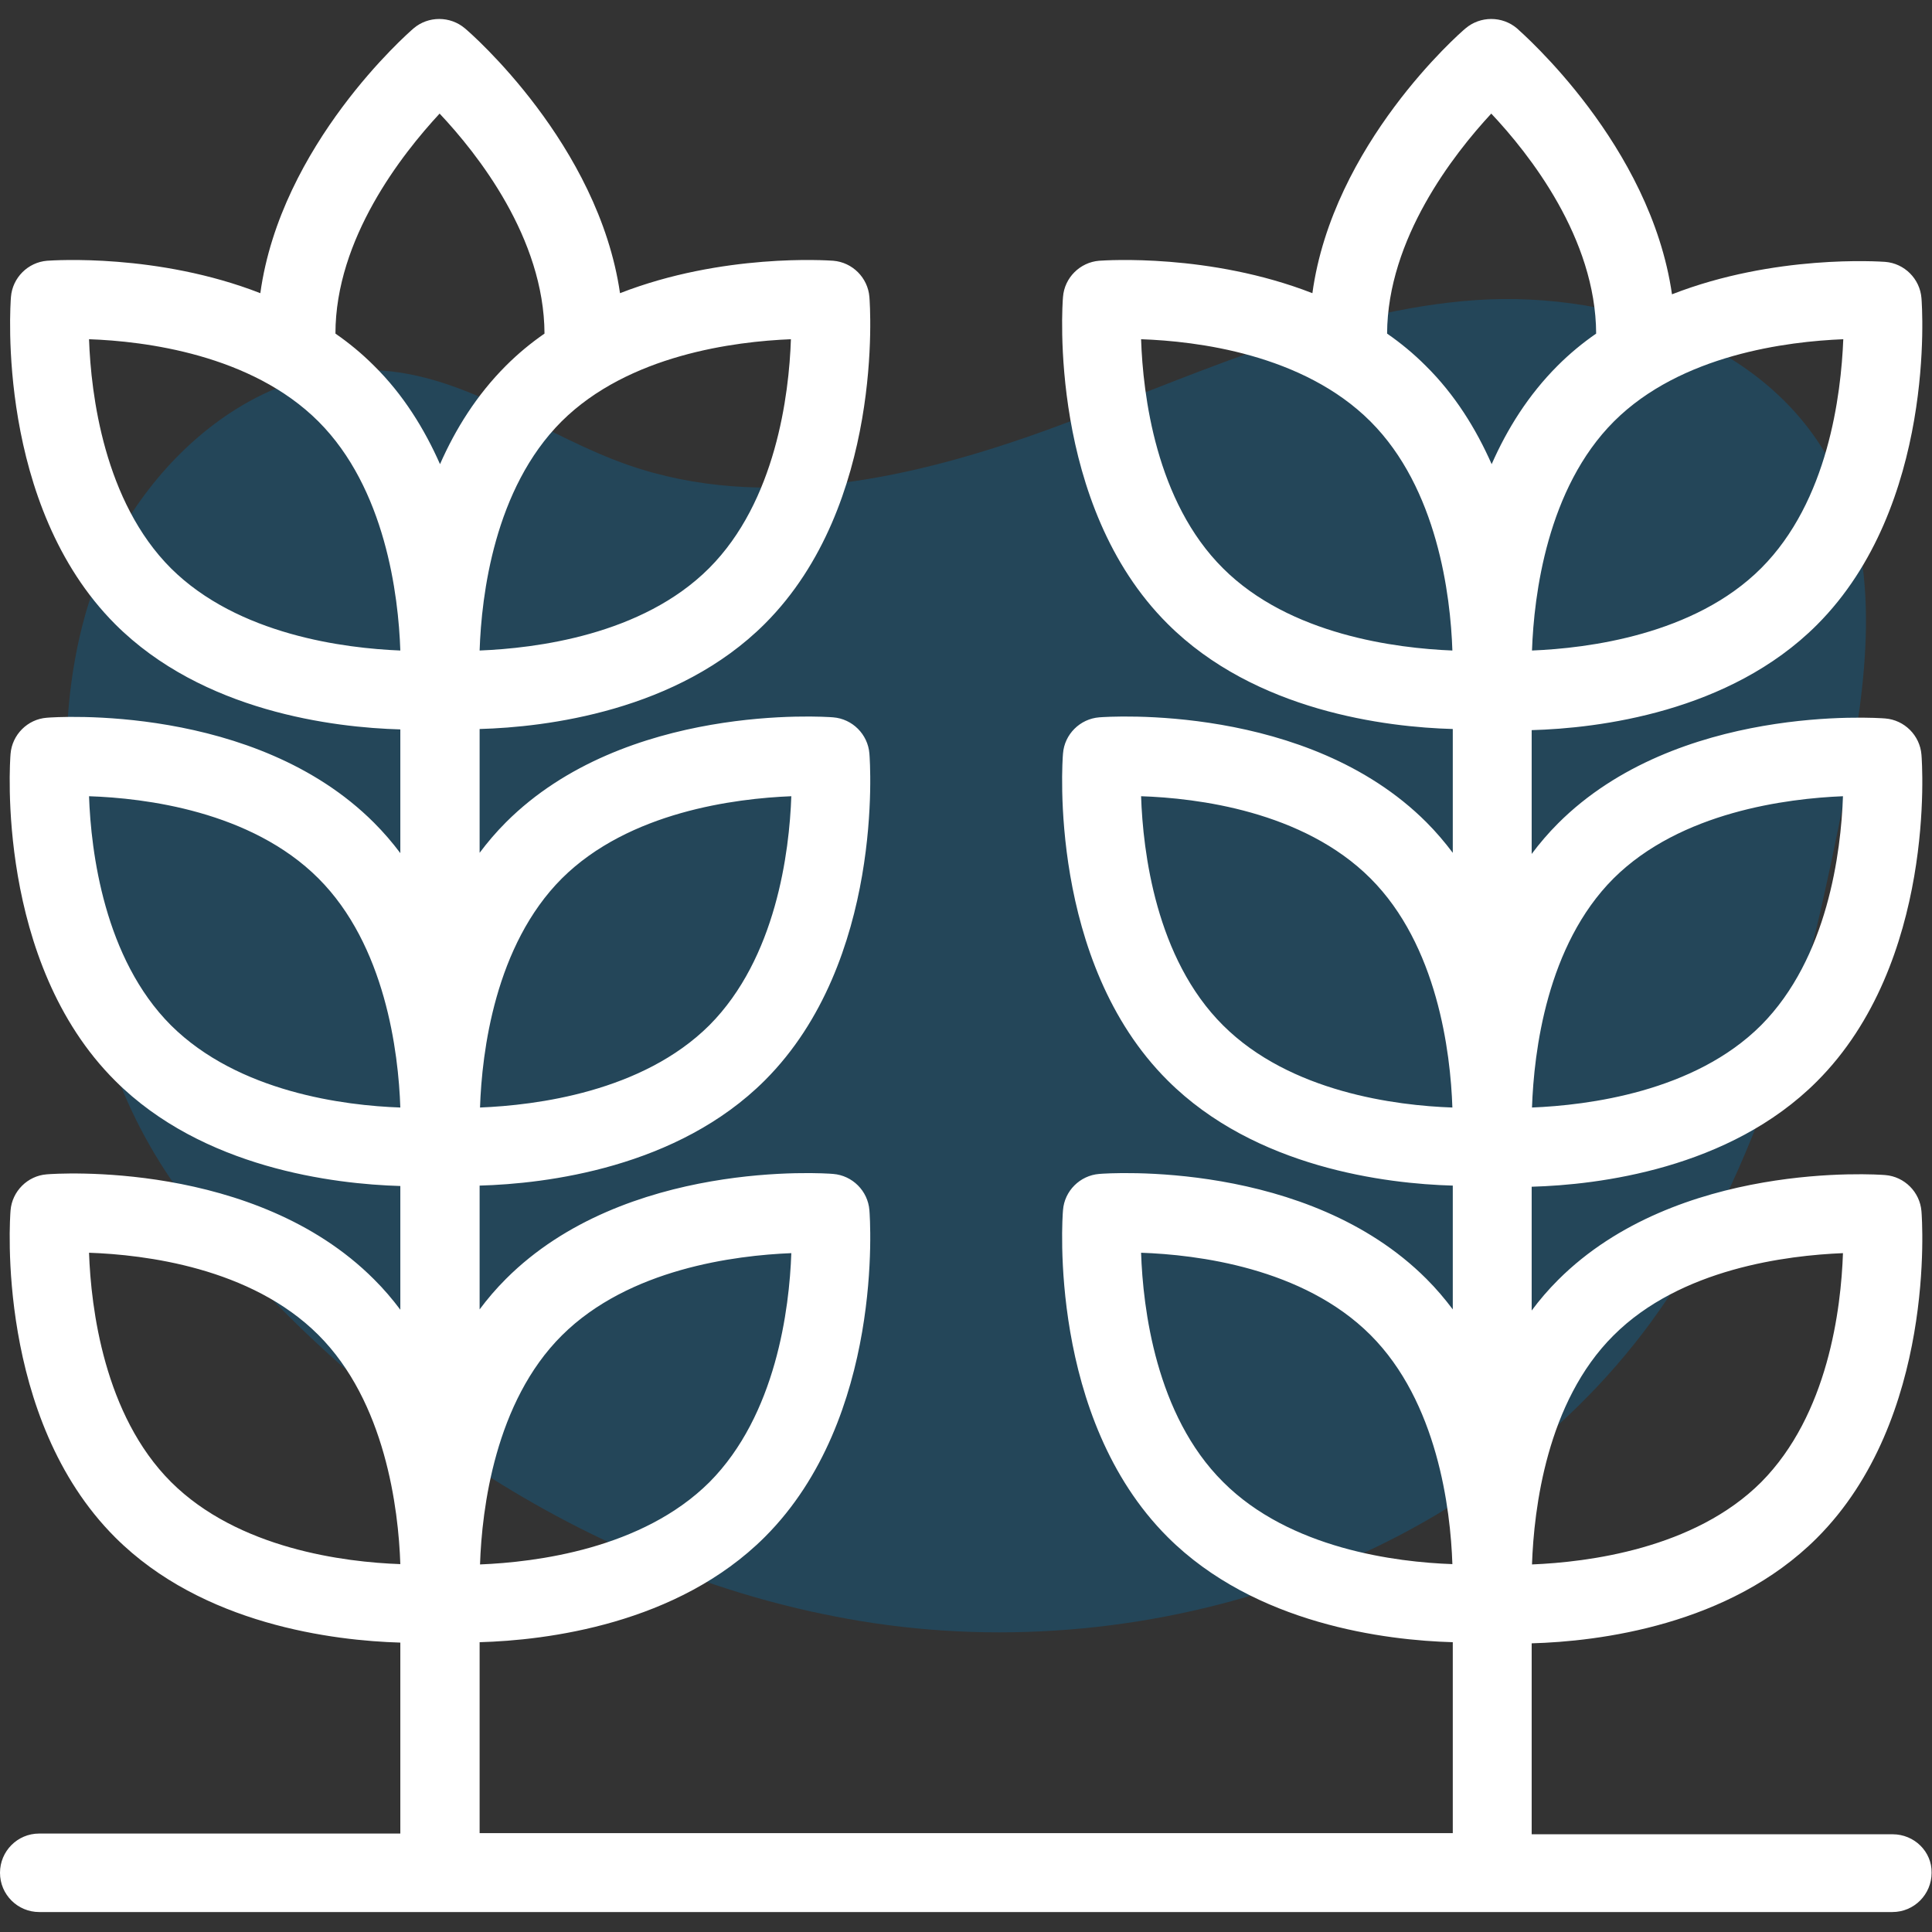 <svg width="24" height="24" viewBox="0 0 24 24" fill="none" xmlns="http://www.w3.org/2000/svg">
<rect x="0" y="0" width="24" height="24" fill="#333333" stroke="none"/>
<path d="M22.777 5.817C23.395 7.041 23.184 8.508 22.922 9.853C22.472 12.164 21.9 14.527 20.508 16.425C18.328 19.397 14.32 20.738 10.688 20.137C7.42 19.598 4.495 17.639 2.419 15.052C2.006 14.536 1.678 13.964 1.444 13.345C1.317 13.008 1.219 12.661 1.153 12.305C0.858 10.748 0.633 9.15 1.059 7.636C1.538 5.939 3.103 4.416 4.852 4.613C5.906 4.73 6.802 5.428 7.8 5.775C9.492 6.366 11.367 5.939 13.05 5.325C14.733 4.711 16.387 3.909 18.169 3.741C19.945 3.572 21.966 4.219 22.777 5.817Z" fill="#0072B3" opacity="0.3"/>
<path d="M23.512 22.786H19.027V20.414C19.852 20.391 21.483 20.194 22.57 19.106C24.052 17.625 23.878 15.15 23.869 15.047C23.85 14.808 23.658 14.616 23.419 14.597C23.316 14.588 20.836 14.419 19.355 15.9C19.233 16.022 19.125 16.148 19.027 16.28V14.742C19.852 14.719 21.483 14.522 22.57 13.434C24.052 11.953 23.878 9.478 23.869 9.375C23.85 9.136 23.658 8.944 23.419 8.925C23.316 8.916 20.836 8.747 19.355 10.228C19.233 10.35 19.125 10.477 19.027 10.608V9.07C19.852 9.047 21.483 8.85 22.57 7.763C24.052 6.281 23.878 3.806 23.869 3.703C23.85 3.464 23.658 3.272 23.419 3.253C23.344 3.248 22.045 3.159 20.77 3.656C20.503 1.8 18.914 0.417 18.844 0.352C18.661 0.197 18.389 0.197 18.206 0.352C18.131 0.413 16.556 1.795 16.303 3.642C15.028 3.145 13.73 3.234 13.655 3.239C13.416 3.258 13.223 3.45 13.205 3.689C13.195 3.792 13.022 6.272 14.503 7.748C15.591 8.836 17.222 9.033 18.047 9.056V10.594C17.948 10.463 17.841 10.336 17.719 10.214C16.238 8.733 13.762 8.902 13.655 8.911C13.416 8.93 13.223 9.122 13.205 9.361C13.195 9.464 13.022 11.944 14.503 13.42C15.591 14.508 17.222 14.705 18.047 14.728V16.266C17.948 16.134 17.841 16.008 17.719 15.886C16.238 14.405 13.762 14.573 13.655 14.583C13.416 14.602 13.223 14.794 13.205 15.033C13.195 15.136 13.022 17.611 14.503 19.092C15.591 20.18 17.222 20.377 18.047 20.4V22.772H5.958V20.4C6.783 20.377 8.414 20.18 9.502 19.092C10.983 17.611 10.809 15.136 10.8 15.033C10.781 14.794 10.589 14.602 10.35 14.583C10.247 14.573 7.767 14.405 6.286 15.886C6.164 16.008 6.056 16.134 5.958 16.266V14.728C6.783 14.705 8.414 14.508 9.502 13.42C10.983 11.939 10.809 9.464 10.8 9.361C10.781 9.122 10.589 8.93 10.35 8.911C10.247 8.902 7.767 8.733 6.286 10.214C6.164 10.336 6.056 10.463 5.958 10.594V9.056C6.783 9.033 8.414 8.836 9.502 7.748C10.983 6.267 10.809 3.792 10.8 3.689C10.781 3.45 10.589 3.258 10.35 3.239C10.275 3.234 8.977 3.145 7.702 3.642C7.434 1.795 5.85 0.413 5.775 0.352C5.592 0.197 5.32 0.197 5.138 0.352C5.062 0.417 3.487 1.8 3.234 3.642C1.959 3.145 0.661 3.234 0.586 3.239C0.347 3.258 0.155 3.45 0.136 3.689C0.127 3.797 -0.047 6.272 1.43 7.753C2.517 8.841 4.148 9.038 4.973 9.061V10.598C4.875 10.467 4.767 10.341 4.645 10.219C3.164 8.738 0.684 8.906 0.581 8.916C0.342 8.934 0.15 9.127 0.131 9.366C0.122 9.469 -0.052 11.948 1.43 13.425C2.517 14.512 4.148 14.709 4.973 14.733V16.27C4.875 16.139 4.767 16.012 4.645 15.891C3.164 14.409 0.689 14.578 0.581 14.588C0.342 14.606 0.15 14.799 0.131 15.037C0.122 15.141 -0.052 17.616 1.43 19.097C2.517 20.184 4.148 20.381 4.973 20.405V22.777H0.487C0.216 22.777 0 22.997 0 23.264C0 23.536 0.22 23.752 0.487 23.752H23.508C23.78 23.752 23.995 23.531 23.995 23.264C24 23.002 23.78 22.786 23.512 22.786ZM20.044 16.589C20.878 15.755 22.205 15.595 22.894 15.567C22.87 16.256 22.711 17.573 21.877 18.413C21.047 19.242 19.72 19.406 19.031 19.434C19.055 18.741 19.214 17.414 20.044 16.589ZM20.044 10.912C20.878 10.083 22.205 9.919 22.894 9.891C22.87 10.58 22.706 11.902 21.877 12.736C21.047 13.566 19.72 13.73 19.031 13.758C19.055 13.064 19.214 11.742 20.044 10.912ZM21.877 7.059C21.047 7.889 19.72 8.053 19.031 8.081C19.055 7.392 19.219 6.066 20.048 5.236C20.883 4.402 22.209 4.242 22.898 4.214C22.87 4.903 22.711 6.225 21.877 7.059ZM18.525 1.411C18.998 1.913 19.823 2.958 19.828 4.144C19.659 4.261 19.5 4.392 19.35 4.542C18.984 4.908 18.722 5.33 18.53 5.766C18.337 5.33 18.075 4.903 17.709 4.542C17.559 4.392 17.4 4.261 17.231 4.144C17.236 2.967 18.056 1.917 18.525 1.411ZM15.192 7.059C14.358 6.23 14.198 4.903 14.175 4.214C14.864 4.238 16.186 4.397 17.025 5.236C17.855 6.066 18.019 7.392 18.042 8.081C17.348 8.053 16.022 7.889 15.192 7.059ZM15.192 12.736C14.358 11.906 14.198 10.58 14.175 9.891C14.864 9.914 16.186 10.073 17.025 10.912C17.855 11.742 18.019 13.069 18.042 13.758C17.348 13.734 16.027 13.57 15.192 12.736ZM15.192 18.408C14.358 17.578 14.198 16.252 14.175 15.562C14.864 15.586 16.186 15.745 17.025 16.584C17.855 17.414 18.019 18.741 18.042 19.43C17.348 19.406 16.022 19.242 15.192 18.408ZM6.98 16.589C7.814 15.759 9.136 15.595 9.83 15.567C9.806 16.256 9.642 17.578 8.812 18.413C7.978 19.242 6.656 19.406 5.963 19.434C5.986 18.741 6.15 17.414 6.98 16.589ZM6.98 10.912C7.814 10.083 9.136 9.919 9.83 9.891C9.806 10.58 9.642 11.902 8.812 12.736C7.978 13.566 6.656 13.73 5.963 13.758C5.986 13.064 6.15 11.742 6.98 10.912ZM8.808 7.059C7.973 7.894 6.647 8.053 5.958 8.081C5.981 7.392 6.141 6.07 6.975 5.236C7.809 4.406 9.131 4.242 9.825 4.214C9.802 4.903 9.637 6.23 8.808 7.059ZM5.461 1.411C5.934 1.913 6.759 2.958 6.764 4.144C6.595 4.261 6.436 4.392 6.286 4.542C5.92 4.908 5.658 5.33 5.466 5.766C5.273 5.33 5.011 4.903 4.645 4.542C4.495 4.392 4.336 4.261 4.167 4.144C4.167 2.967 4.992 1.917 5.461 1.411ZM2.123 7.059C1.294 6.23 1.13 4.903 1.106 4.214C1.795 4.238 3.122 4.402 3.956 5.236C4.786 6.066 4.95 7.392 4.973 8.081C4.284 8.053 2.958 7.889 2.123 7.059ZM2.123 12.736C1.294 11.906 1.13 10.58 1.106 9.891C1.795 9.914 3.117 10.073 3.956 10.912C4.786 11.742 4.95 13.069 4.973 13.758C4.284 13.734 2.962 13.57 2.123 12.736ZM2.123 18.408C1.294 17.578 1.13 16.252 1.106 15.562C1.795 15.586 3.117 15.745 3.956 16.584C4.786 17.414 4.95 18.741 4.973 19.43C4.284 19.406 2.958 19.242 2.123 18.408Z" fill="#FFFFFF"/>
</svg>
